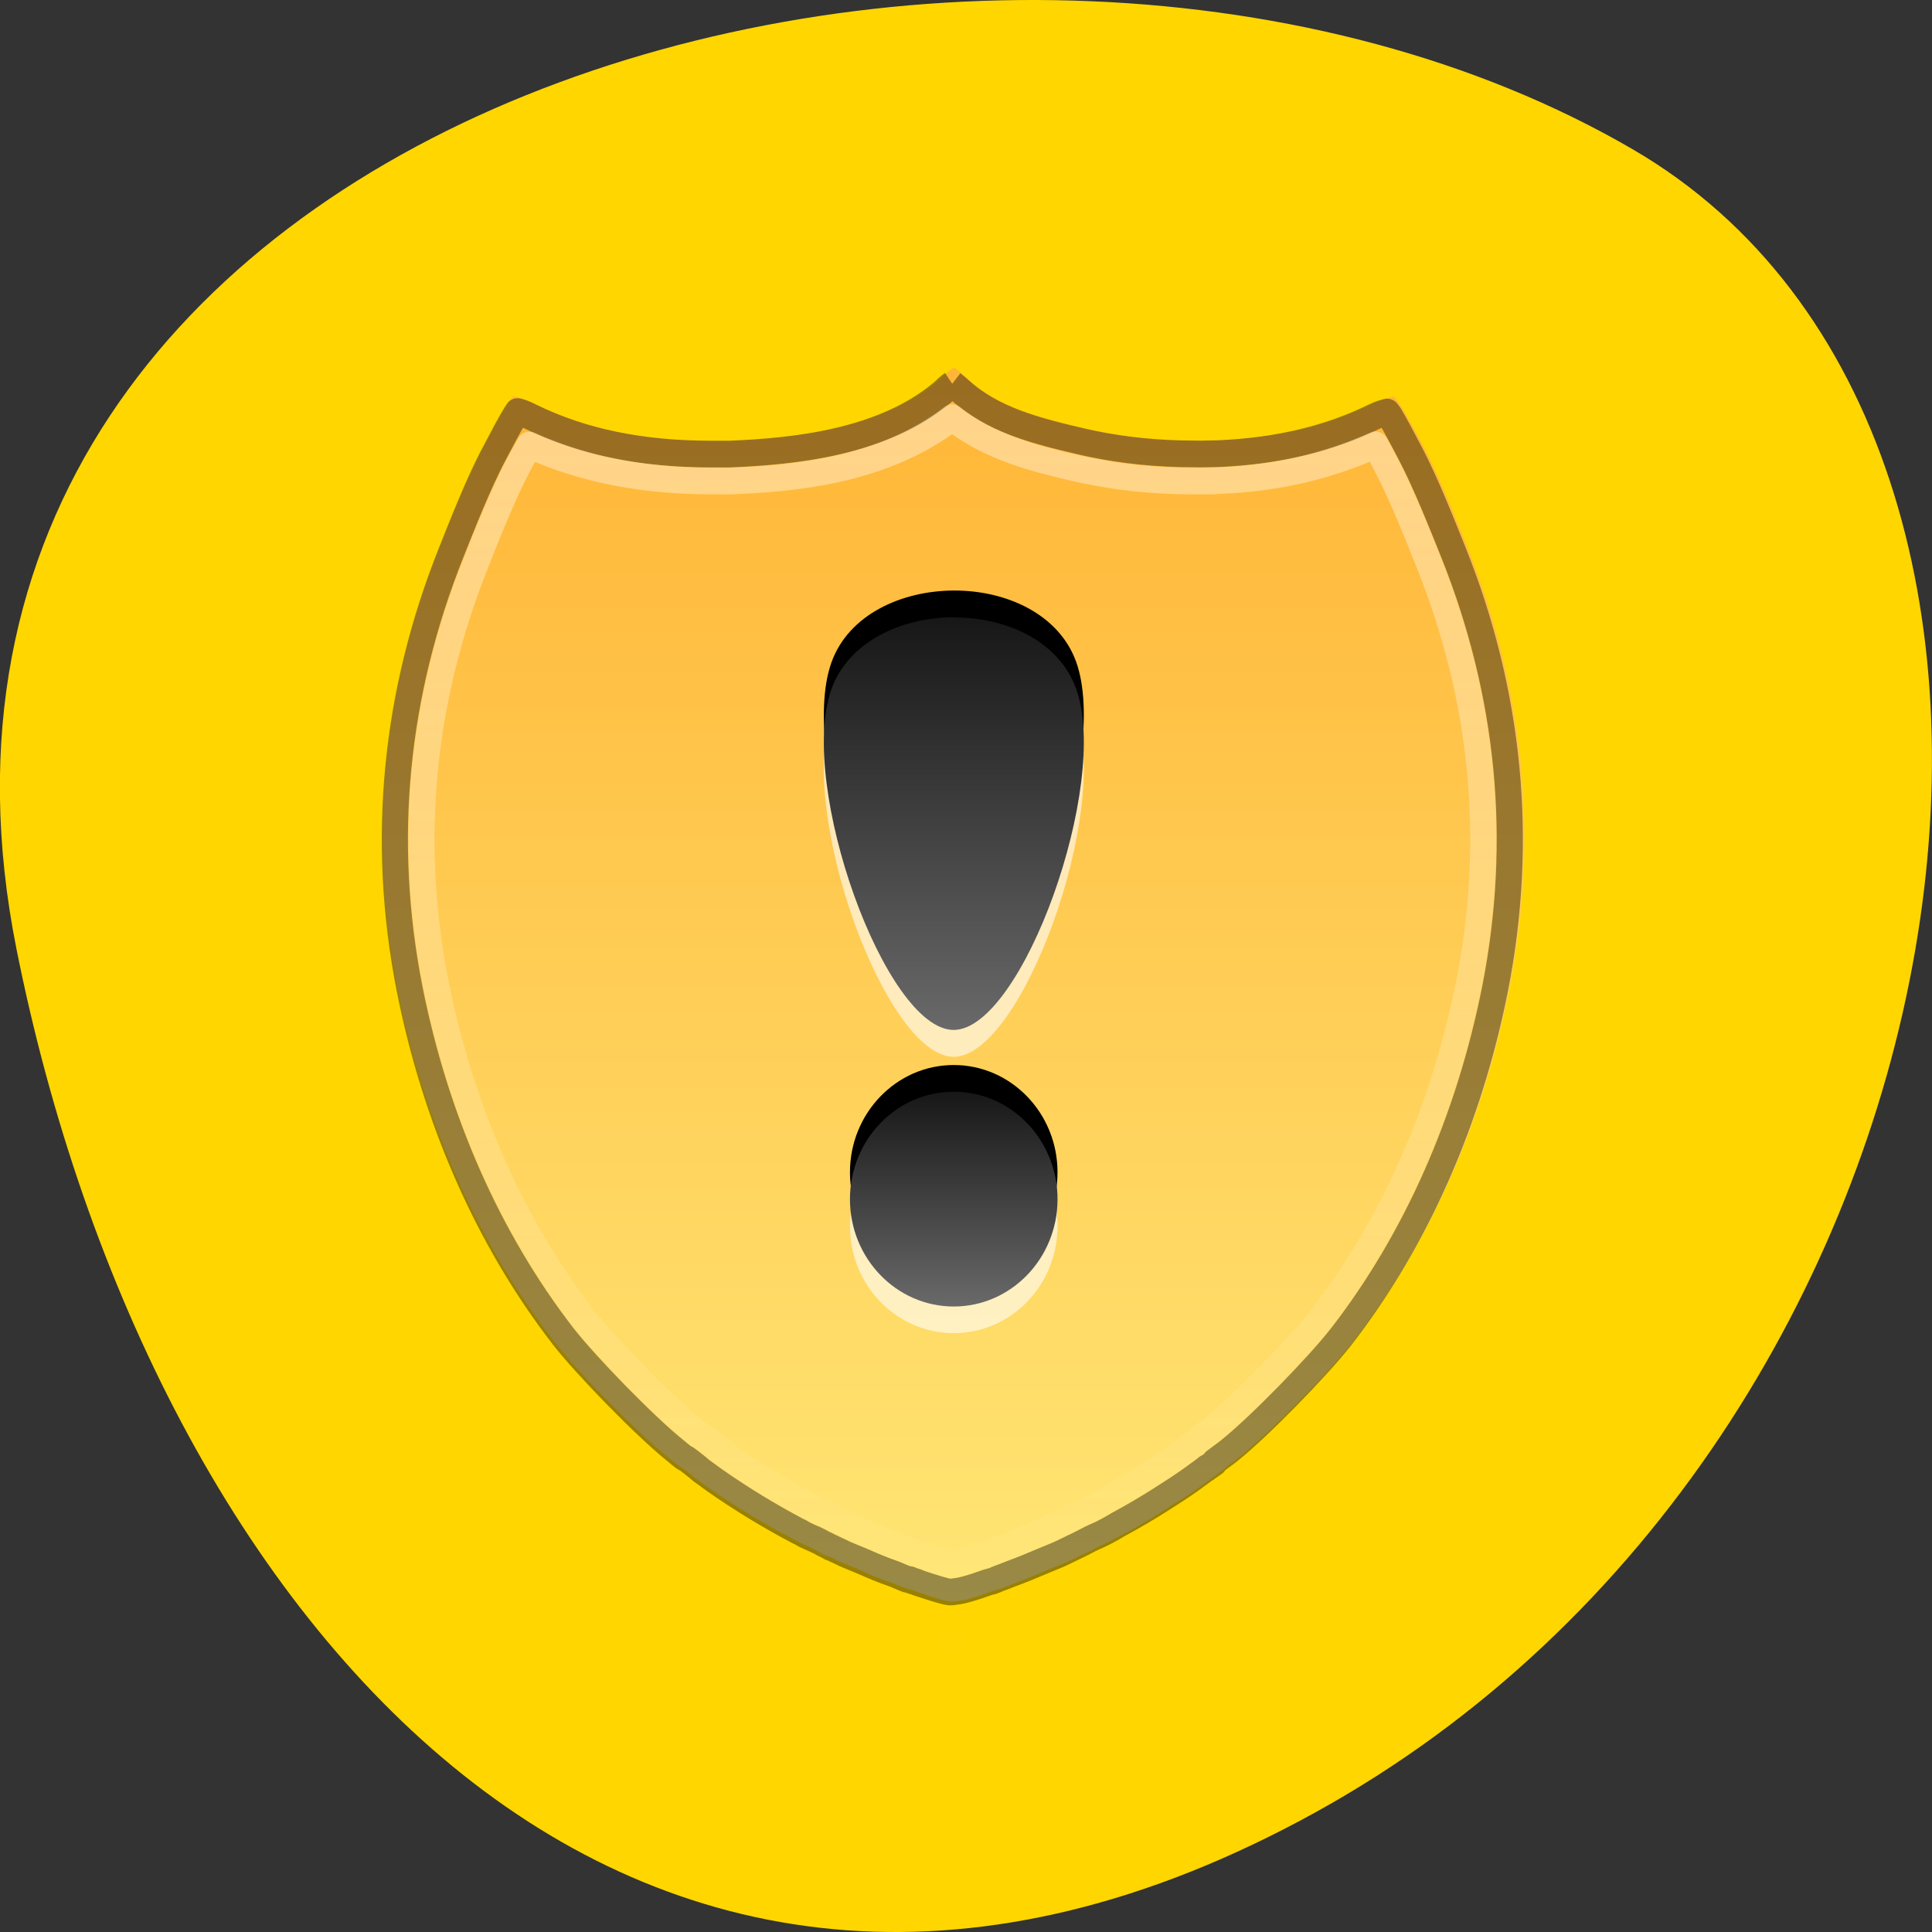 <svg xmlns="http://www.w3.org/2000/svg" viewBox="0 0 32 32"><rect x="0" y="0" width="32" height="32" fill="#333333" stroke="none"/><defs><linearGradient id="3" gradientUnits="userSpaceOnUse" y1="28" x2="0" y2="36" gradientTransform="matrix(0.43 0 0 0.444 5.484 5.643)"><stop style="stop-color:#171717"/><stop offset="1" style="stop-color:#696969"/></linearGradient><linearGradient id="2" gradientUnits="userSpaceOnUse" y1="25.688" x2="0" y2="10.312" gradientTransform="matrix(0.43 0 0 0.444 5.484 5.643)"><stop style="stop-color:#696969"/><stop offset="1" style="stop-color:#171717"/></linearGradient><linearGradient id="0" gradientUnits="userSpaceOnUse" y1="13.313" x2="0" y2="114.73" gradientTransform="matrix(0.198 0 0 0.202 3.102 3.403)"><stop style="stop-color:#ffb536"/><stop offset="1" style="stop-color:#ffe675"/></linearGradient><linearGradient id="1" gradientUnits="userSpaceOnUse" y1="17.722" x2="0" y2="119.08"><stop style="stop-color:#fff;stop-opacity:0.408"/><stop offset="1" style="stop-color:#fff;stop-opacity:0"/></linearGradient></defs><path d="m 0.273 15.719 c -2.793 -13.992 16.371 -19.305 26.777 -13.242 c 8.289 4.832 5.922 21.379 -5.273 27.547 c -11.191 6.168 -19.262 -3.074 -21.504 -14.305" style="fill:#ffd600"/><path d="m 15.797 6.086 c -0.035 0.023 -0.113 0.082 -0.246 0.207 c -0.941 0.82 -2.445 0.969 -3.461 1.008 c -0.07 0 -0.117 0 -0.141 0 c -0.059 0 -0.102 0 -0.145 0 c -1.137 0 -2.082 -0.191 -2.918 -0.598 c -0.195 -0.098 -0.328 -0.129 -0.387 -0.141 c -0.031 0.043 -0.078 0.113 -0.129 0.195 c -0.102 0.168 -0.223 0.387 -0.352 0.637 c -0.266 0.496 -0.555 1.227 -0.727 1.656 c -0.957 2.383 -1.191 4.855 -0.703 7.336 c 0.438 2.207 1.328 4.211 2.594 5.836 c 0.406 0.523 1.371 1.504 1.883 1.914 c 0.074 0.062 0.148 0.117 0.219 0.172 v -0.008 c -0.031 -0.02 -0.008 -0.008 0.055 0.039 c 0.07 0.055 0.125 0.102 0.172 0.141 c 0.078 0.055 0.148 0.109 0.227 0.164 c 0.445 0.312 0.918 0.594 1.418 0.855 c 0.051 0.027 0.066 0.035 0.043 0.023 c 0.07 0.039 0.145 0.074 0.219 0.105 c 0.035 0.02 0.086 0.047 0.152 0.078 c 0.074 0.035 0.117 0.055 0.145 0.07 c 0 0 0.004 0 0.004 0 c 0.078 0.035 0.145 0.07 0.211 0.102 c 0.086 0.035 0.176 0.07 0.273 0.109 c 0.098 0.043 0.184 0.086 0.273 0.121 c 0.094 0.039 0.191 0.074 0.285 0.105 c 0.082 0.031 0.156 0.062 0.227 0.09 c -0.027 -0.012 0 -0.004 0.062 0.02 c 0.012 0.004 0.016 0 0.027 0.008 c 0.129 0.043 0.133 0.047 0.012 0.004 c 0 0 0.004 0 0.008 0 c -0.098 -0.031 -0.094 -0.031 0.023 0.008 c 0.004 0 0.008 0.004 0.012 0.004 c 0.332 0.117 0.512 0.172 0.621 0.18 c 0.004 0 0.008 0 0.012 0 c 0.055 0.004 0.062 0 0.031 0 c -0.047 0 -0.02 -0.004 0.062 -0.008 c 0.113 -0.008 0.285 -0.055 0.605 -0.172 c 0.094 -0.031 0.109 -0.031 0.051 -0.012 c 0.016 -0.004 0.047 -0.02 0.098 -0.035 c 0.078 -0.031 0.148 -0.059 0.219 -0.086 c 0.188 -0.07 0.371 -0.148 0.559 -0.227 c 0.094 -0.039 0.188 -0.074 0.27 -0.109 c 0.086 -0.039 0.164 -0.078 0.242 -0.117 c 0.008 0 0.031 -0.012 0.082 -0.035 c 0.074 -0.035 0.137 -0.066 0.191 -0.098 c 0.074 -0.035 0.148 -0.07 0.219 -0.105 c 0.094 -0.047 0.184 -0.098 0.258 -0.137 c 0.25 -0.137 0.492 -0.281 0.734 -0.438 c 0.16 -0.102 0.32 -0.199 0.469 -0.305 c 0.078 -0.055 0.148 -0.109 0.227 -0.164 c 0.008 -0.012 0.023 -0.02 0.035 -0.027 c 0.004 -0.004 0.004 -0.004 0.004 -0.004 c 0.008 -0.004 0.012 -0.008 0.016 -0.008 c 0.055 -0.043 0.109 -0.086 0.172 -0.133 c 0 0 0 -0.004 0 -0.008 c 0.07 -0.055 0.145 -0.102 0.219 -0.164 c 0.512 -0.41 1.477 -1.391 1.883 -1.914 c 1.266 -1.625 2.156 -3.629 2.59 -5.836 c 0.492 -2.48 0.258 -4.953 -0.699 -7.336 c -0.172 -0.43 -0.461 -1.16 -0.727 -1.656 c -0.129 -0.25 -0.25 -0.469 -0.352 -0.637 c -0.051 -0.082 -0.098 -0.145 -0.133 -0.188 c -0.066 0.012 -0.188 0.039 -0.375 0.133 c -0.734 0.355 -1.551 0.551 -2.504 0.59 c -0.066 0.004 -0.141 0.008 -0.211 0.008 c -0.074 0 -0.145 0 -0.207 0 c -0.578 0 -1.129 -0.055 -1.641 -0.164 c -0.039 -0.008 -0.078 -0.016 -0.125 -0.023 c -0.797 -0.188 -1.484 -0.363 -1.984 -0.82 c -0.133 -0.125 -0.211 -0.188 -0.246 -0.207 m -2.082 19.691 l -0.195 -0.047 c -0.066 0 -0.062 0.008 -0.035 0.008 c 0.027 -0.004 0.105 -0.02 0.23 0.039" style="fill:url(#0)"/><g transform="matrix(0.198 0 0 0.202 3.102 3.403)" style="fill:none;stroke-linejoin:round;stroke-width:2.186"><path d="m 64.001 14.63 c -0.197 0.136 -0.217 0.155 -0.571 0.465 c 0 0.019 0 0.019 0 0.019 c -5.081 4.4 -12.9 5.058 -18.079 5.272 c -0.374 0 -0.65 0 -0.729 0 c -0.295 0 -0.551 0 -0.748 0 c -5.849 0 -10.773 -0.969 -15.145 -3.062 c -0.611 -0.31 -0.827 -0.349 -1.103 -0.426 c -0.079 0.116 -0.118 0.174 -0.197 0.291 c -0.473 0.775 -1.083 1.899 -1.733 3.12 c -1.3 2.365 -2.737 5.969 -3.604 8.101 c -4.746 11.629 -5.928 23.664 -3.506 35.778 c 2.186 10.815 6.617 20.641 12.88 28.568 c 1.95 2.442 6.854 7.365 9.315 9.303 c 0.276 0.213 0.512 0.426 0.788 0.62 c 0.039 0.039 0.059 0.039 0.079 0.039 c 0.079 0.039 0.118 0.039 0.138 0.078 c 0.098 0.058 0.217 0.155 0.374 0.271 c 0.394 0.291 0.67 0.523 0.827 0.659 c 0.414 0.291 0.788 0.562 1.142 0.814 c 2.206 1.512 4.53 2.907 7.011 4.186 c 0.079 0.019 0.098 0.039 0.138 0.058 c 0.02 0.019 0.059 0.039 0.098 0.058 c 0.079 0.039 0.158 0.078 0.236 0.136 c 0.276 0.136 0.532 0.233 0.827 0.368 c 0 0 0.02 0 0.02 0 c 0.177 0.078 0.433 0.213 0.768 0.388 c 0.315 0.136 0.512 0.252 0.611 0.31 c 0.02 0 0.039 0 0.059 0.019 h 0.039 c 0.02 0.019 0.039 0.019 0.059 0.039 c 0.394 0.174 0.729 0.329 1.004 0.465 c 0.394 0.174 0.867 0.349 1.379 0.562 c 0.512 0.213 0.945 0.407 1.339 0.562 c 0.433 0.174 0.906 0.349 1.418 0.523 c 0.354 0.155 0.67 0.271 0.945 0.388 c 0.039 0 0.079 0.019 0.098 0.039 c 0.02 0 0.079 0 0.098 0.019 c 0 0 0.079 0 0.098 0 c 0.118 0.019 0.059 0.019 0.098 0.019 c 0 0.019 0.039 0.039 0.059 0.039 c -0.02 0 0.02 0 0.02 0 l 0.039 0.039 c 0.039 0 0.039 0 0.118 0.039 c 0.059 0 0.118 0.019 0.197 0.039 c 0.039 0.019 0.059 0.039 0.079 0.039 c 0.02 0 0.039 0 0.039 0 c 0.02 0 0.039 0.039 0.039 0.039 c 0 0 0.02 0 0.039 0 c 0.039 0.019 0.039 0 0.079 0.039 c 1.418 0.465 2.285 0.717 2.6 0.736 c 0 0 0.059 0 0.059 0 c 0.02 0 0.059 0 0.098 0 c 0.079 0 0.158 -0.019 0.276 -0.039 c 0.394 -0.019 1.221 -0.213 2.816 -0.775 c 0.098 -0.039 0.177 -0.039 0.256 -0.058 c -0.02 0 0.197 -0.058 0.374 -0.136 c 0.059 -0.019 0.039 -0.039 0.118 -0.058 c 0.354 -0.116 0.729 -0.271 1.083 -0.407 c 0.926 -0.329 1.832 -0.698 2.757 -1.085 c 0.512 -0.213 0.985 -0.388 1.379 -0.562 c 0.394 -0.174 0.768 -0.368 1.182 -0.562 c 0.059 -0.019 0.158 -0.078 0.414 -0.194 c 0.335 -0.155 0.65 -0.329 0.926 -0.465 c 0.394 -0.194 0.768 -0.329 1.103 -0.504 c 0.473 -0.233 0.906 -0.485 1.28 -0.698 c 1.241 -0.659 2.462 -1.357 3.663 -2.113 c 0.807 -0.504 1.576 -0.988 2.304 -1.492 c 0.354 -0.252 0.729 -0.523 1.142 -0.814 c 0.039 -0.039 0.098 -0.078 0.138 -0.097 l 0.039 -0.039 c 0.02 -0.019 0.039 -0.019 0.059 -0.019 l 0.039 -0.039 c 0 0 0.02 -0.019 0.02 -0.039 c 0.02 0 0.02 0 0.039 0 c 0.02 0 0.059 -0.039 0.098 -0.058 c 0.138 -0.097 0.295 -0.213 0.473 -0.329 c 0 -0.039 0.039 -0.078 0.039 -0.116 c 0.059 -0.039 0.118 -0.078 0.158 -0.116 c 0.394 -0.291 0.768 -0.543 1.103 -0.814 c 2.462 -1.938 7.366 -6.861 9.315 -9.303 c 6.263 -7.927 10.694 -17.753 12.88 -28.568 c 2.422 -12.113 1.241 -24.149 -3.506 -35.778 c -0.886 -2.151 -2.324 -5.737 -3.604 -8.101 c -0.65 -1.221 -1.26 -2.345 -1.733 -3.12 c -0.079 -0.097 -0.138 -0.174 -0.197 -0.252 c -0.276 0.078 -0.492 0.097 -1.063 0.368 c -3.821 1.841 -8.114 2.83 -13.038 3.043 c -0.354 0 -0.689 0.019 -1.063 0.019 c -0.394 0.019 -0.768 0 -1.063 0 c -2.974 0 -5.829 -0.291 -8.488 -0.833 c -0.158 -0.039 -0.354 -0.078 -0.63 -0.136 c -4.037 -0.911 -7.7 -1.822 -10.458 -4.322 c -0.354 -0.291 -0.374 -0.31 -0.571 -0.465" style="stroke-opacity:0.4;stroke:#000"/><path d="m 63.982 17.401 c -5.829 4.419 -13.49 5 -18.552 5.194 c 0 0 0 0 -0.02 0 c -0.473 0.019 -0.886 0 -0.748 0 c -0.354 0 -0.63 0 -0.788 0 c -5.731 0 -10.733 -0.95 -15.243 -2.946 c -0.315 0.562 -0.611 1.008 -0.965 1.706 c -1.182 2.171 -2.639 5.737 -3.506 7.908 c -4.589 11.241 -5.731 22.792 -3.387 34.498 c 2.127 10.485 6.42 19.963 12.447 27.579 c 1.733 2.19 6.794 7.249 8.981 8.973 c 0.217 0.174 0.433 0.349 0.65 0.543 c 0.02 0 0.098 0.039 0.118 0.039 c 0.217 0.155 0.335 0.213 0.532 0.349 c 0.473 0.349 0.788 0.64 0.827 0.659 c 0.414 0.31 0.748 0.581 1.044 0.775 c 2.127 1.473 4.411 2.791 6.814 4.031 c 0.059 0.039 0.118 0.078 0.158 0.097 c 0.02 0.019 0.02 0.019 0.039 0.039 c 0.059 0.019 0.138 0.058 0.177 0.097 c 0.039 0 0.039 0 0.079 0.019 c 0.236 0.136 0.492 0.233 0.807 0.388 c 0.158 0.078 0.414 0.213 0.748 0.368 c 0.197 0.097 0.217 0.097 0.335 0.155 c 0.118 0.039 0.276 0.116 0.276 0.116 c 0.02 0 0.039 0 0.039 0 c 0.02 0.019 0.02 0.039 0.039 0.039 c 0 0 0.02 0 0.02 0 c 0.473 0.213 0.807 0.388 1.004 0.465 c 0.295 0.136 0.748 0.349 1.32 0.581 c 0.591 0.233 1.024 0.446 1.32 0.543 c 0.374 0.155 0.827 0.31 1.359 0.504 c 0.374 0.136 0.611 0.252 0.847 0.349 c 0.039 0 0.039 0 0.059 0 c 0.02 0 0.059 0 0.059 0 c 0.118 0.039 0.197 0.058 0.295 0.097 c 0.039 0.019 0.039 0.019 0.098 0.019 c 0.02 0.019 0.039 0.039 0.079 0.039 c 0.079 0.019 0.177 0.058 0.276 0.097 c 0.079 0.019 0.158 0.058 0.197 0.058 h 0.039 c 0.02 0 0.039 0.039 0.059 0.039 c 1.339 0.446 2.147 0.62 1.989 0.62 c 0.039 0 0.118 0 0.158 0 c -0.02 0 0.689 -0.155 2.225 -0.698 c 0.098 -0.019 0.256 -0.039 0.276 -0.058 c -0.197 0.078 0.138 -0.039 0.473 -0.155 c 0.315 -0.097 0.689 -0.252 1.063 -0.407 c 0.867 -0.31 1.753 -0.659 2.698 -1.047 c 0.551 -0.233 1.004 -0.446 1.3 -0.581 c 0.354 -0.155 0.709 -0.31 1.162 -0.523 c 0.02 0 0.02 0 0.02 0 c 0.098 -0.039 0.177 -0.078 0.354 -0.155 l 0.039 -0.039 c 0.315 -0.136 0.63 -0.291 0.906 -0.426 c 0.414 -0.213 0.748 -0.368 1.024 -0.504 c 0 0 0.02 0 0.039 0 c 0.433 -0.233 0.867 -0.465 1.241 -0.659 c 1.162 -0.64 2.324 -1.337 3.506 -2.074 c 0.807 -0.504 1.556 -0.969 2.245 -1.434 c 0.295 -0.194 0.611 -0.446 1.024 -0.736 l 0.039 -0.039 c 0.039 -0.039 0.079 -0.058 0.118 -0.097 l 0.059 -0.019 c 0.02 -0.019 0.039 -0.039 0.039 -0.039 l 0.039 -0.039 c 0 0 0.039 0 0.059 -0.019 c 0.02 -0.019 0.059 -0.058 0.098 -0.058 c 0 -0.019 0 -0.039 0.02 -0.039 c 0.118 -0.078 0.256 -0.155 0.374 -0.252 c 0.098 -0.078 0.197 -0.155 0.276 -0.213 c 0 -0.019 0 -0.019 0 -0.039 c 0.453 -0.329 0.788 -0.581 1.044 -0.775 c 2.166 -1.725 7.247 -6.783 8.961 -8.973 c 6.026 -7.617 10.32 -17.094 12.447 -27.579 c 2.344 -11.706 1.221 -23.257 -3.387 -34.518 c -0.867 -2.151 -2.324 -5.717 -3.506 -7.888 c -0.354 -0.717 -0.63 -1.163 -0.945 -1.725 c -3.919 1.725 -8.193 2.733 -12.998 2.927 c -0.394 0.019 -0.768 0.039 -1.142 0.039 c -0.453 0 -0.827 0 -1.083 0 c -3.131 0 -6.125 -0.291 -8.941 -0.872 c -0.098 -0.019 -0.335 -0.058 -0.689 -0.136 c -3.702 -0.833 -7.425 -1.764 -10.556 -4.186 m -0.453 100.53 c 0.039 0.019 0.138 0.039 0.158 0.039 c 0.276 0.019 0.276 0 0.315 0 c -0.098 0 -0.098 0.019 -0.473 -0.039" style="stroke:url(#1);stroke-linecap:round"/></g><path d="m 15.797 10.668 c -0.871 0.004 -1.746 0.406 -2.027 1.195 c -0.562 1.582 0.895 5.641 2.027 5.641 c 1.133 -0.008 2.598 -4.074 2.027 -5.656 c -0.285 -0.789 -1.156 -1.18 -2.027 -1.18 m 0 7.859 c -0.949 0 -1.719 0.797 -1.719 1.781 c 0 0.98 0.77 1.773 1.719 1.773 c 0.949 0 1.719 -0.793 1.719 -1.773 c 0 -0.984 -0.77 -1.781 -1.719 -1.781" style="fill:#fff;fill-opacity:0.6"/><path d="m 15.797 9.781 c -0.871 0.004 -1.746 0.402 -2.027 1.195 c -0.562 1.582 0.895 5.641 2.027 5.637 c 1.133 -0.004 2.598 -4.074 2.027 -5.652 c -0.285 -0.789 -1.156 -1.184 -2.027 -1.18 m 0 7.859 c -0.949 0 -1.719 0.797 -1.719 1.777 c 0 0.98 0.77 1.777 1.719 1.777 c 0.949 0 1.719 -0.797 1.719 -1.777 c 0 -0.98 -0.77 -1.777 -1.719 -1.777"/><path d="m 15.797 10.223 c -0.871 0.004 -1.746 0.406 -2.027 1.195 c -0.562 1.586 0.895 5.645 2.027 5.641 c 1.133 -0.004 2.598 -4.074 2.027 -5.652 c -0.285 -0.789 -1.156 -1.184 -2.027 -1.18" style="fill:url(#2)"/><path d="m 15.797 18.082 c -0.949 0 -1.719 0.797 -1.719 1.781 c 0 0.98 0.77 1.777 1.719 1.777 c 0.949 0 1.719 -0.797 1.719 -1.777 c 0 -0.984 -0.77 -1.781 -1.719 -1.781" style="fill:url(#3)"/></svg>